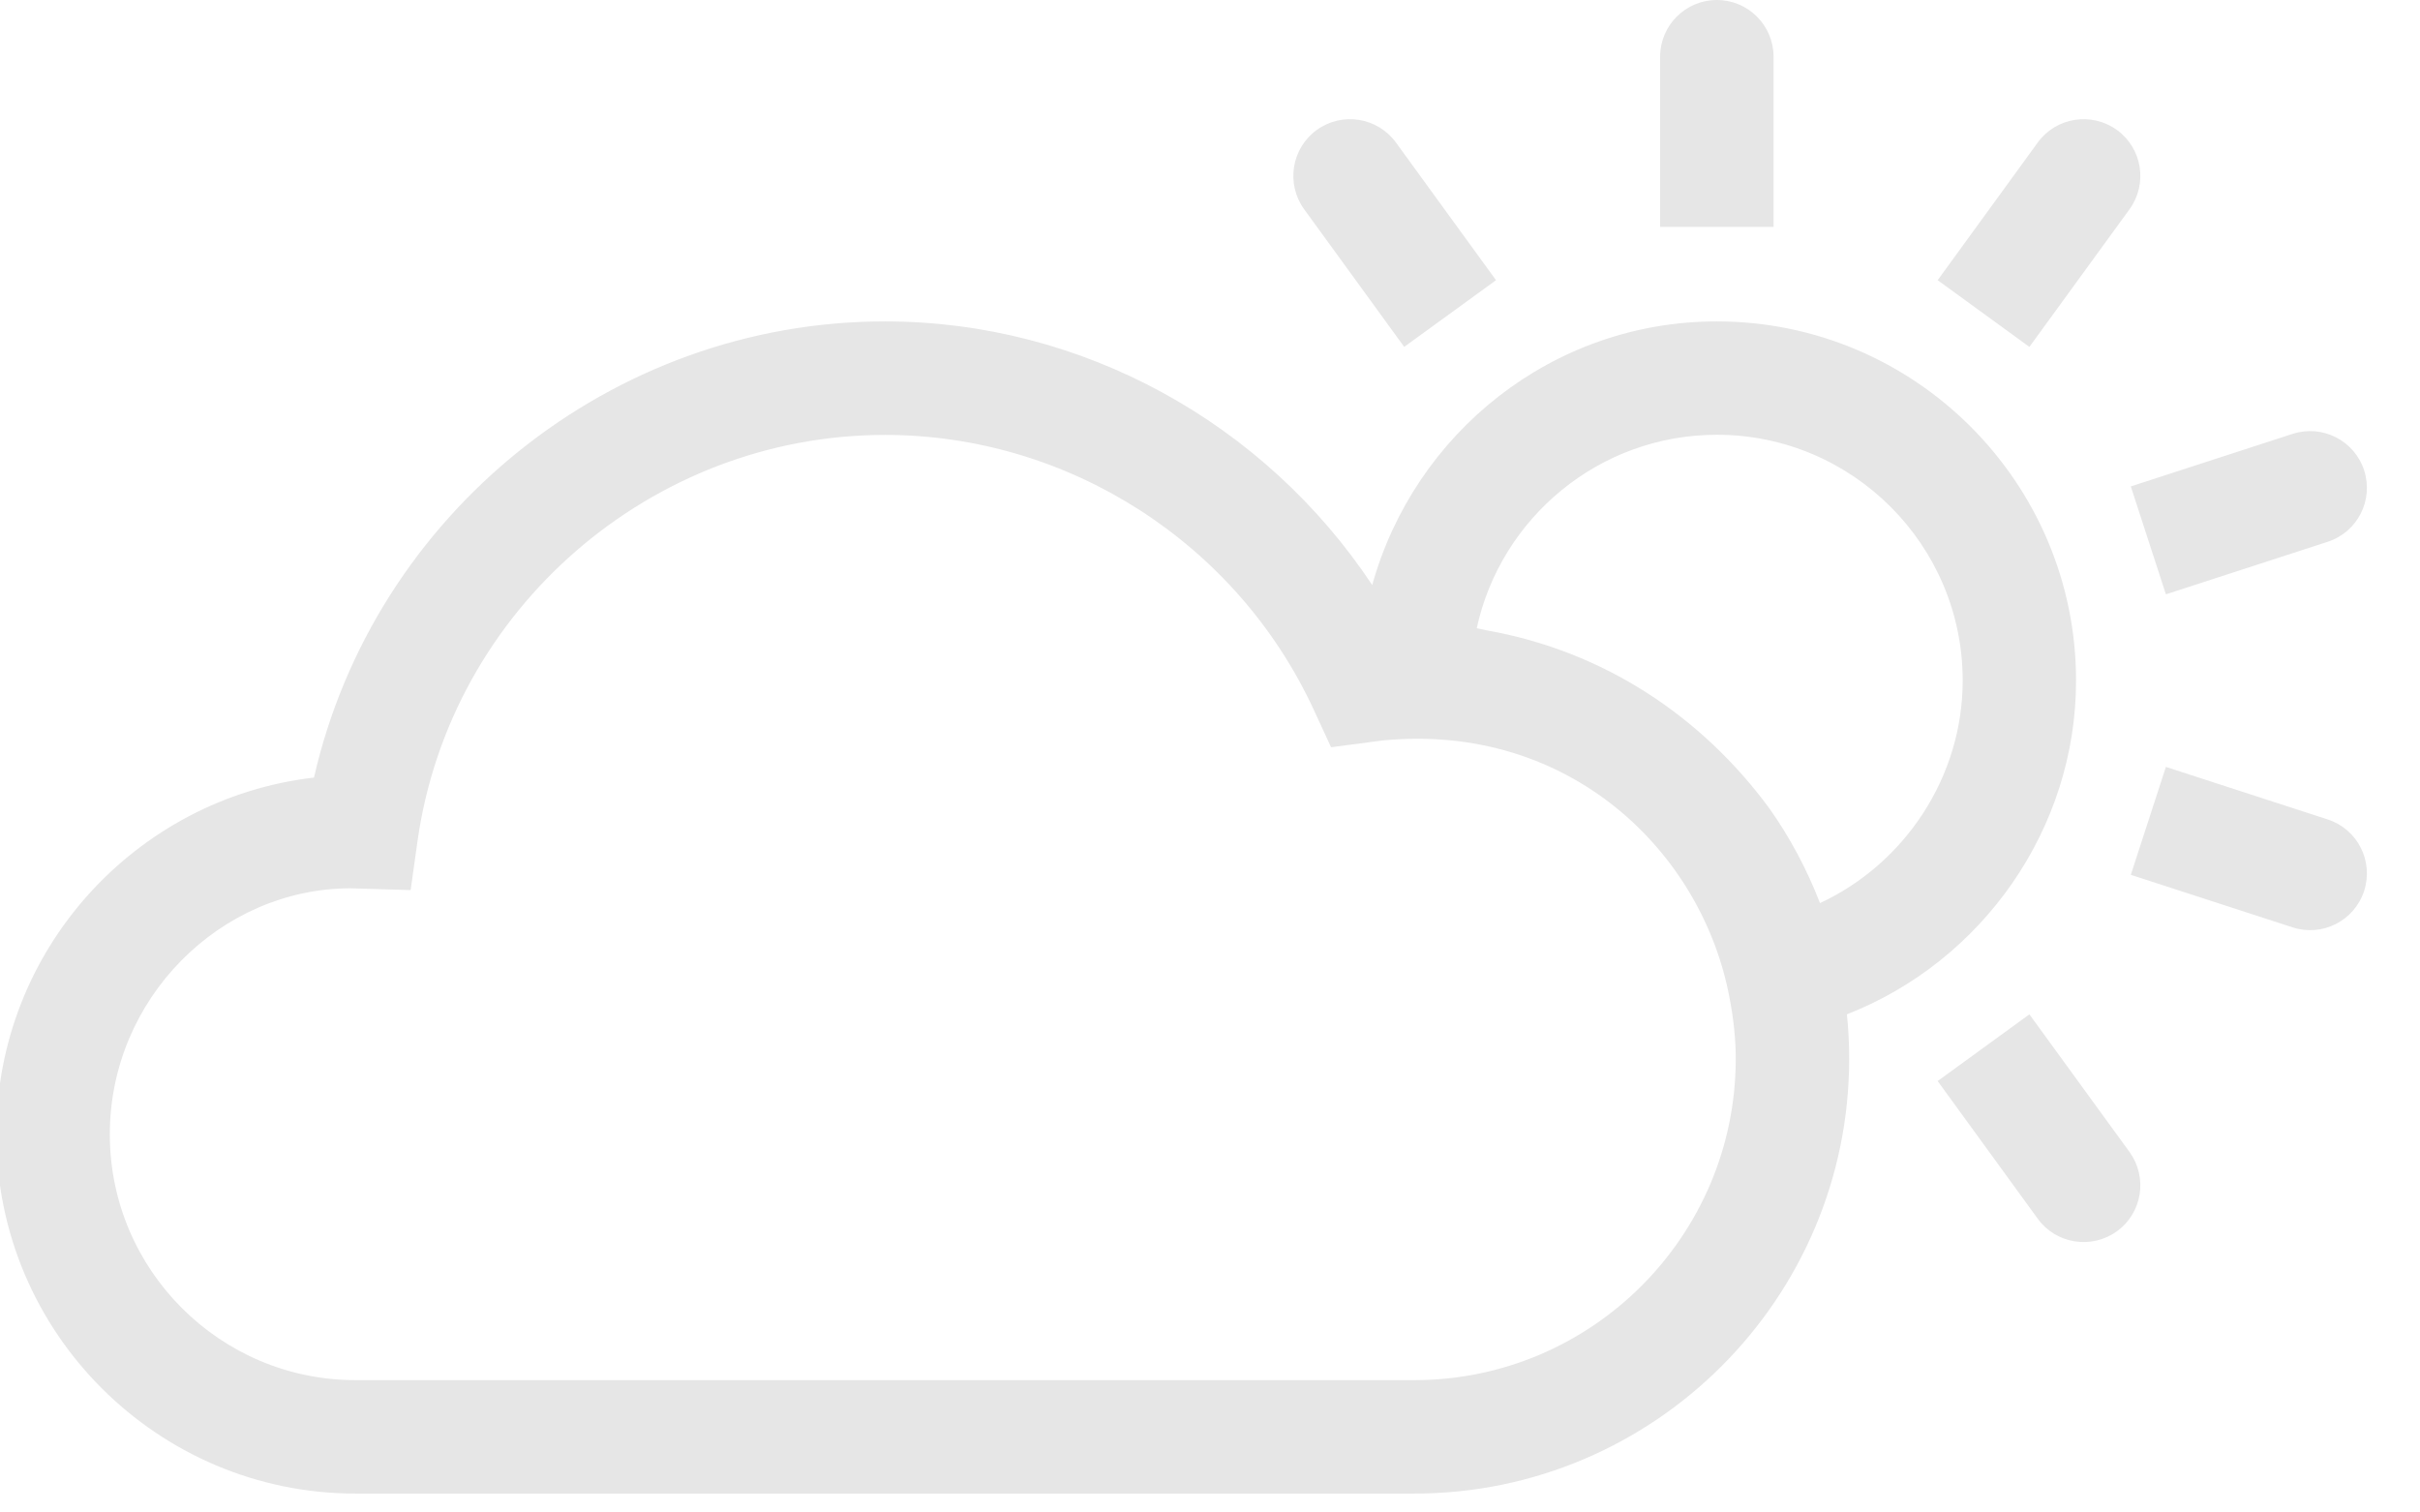 <?xml version="1.0" encoding="utf-8"?>
<!-- Generator: Adobe Illustrator 18.1.1, SVG Export Plug-In . SVG Version: 6.00 Build 0)  -->
<svg version="1.1" id="Layer_1" xmlns="http://www.w3.org/2000/svg" xmlns:xlink="http://www.w3.org/1999/xlink" x="0px" y="0px"
	 width="32px" height="20px" viewBox="0 0 32 20" enable-background="new 0 0 32 20" xml:space="preserve">
<path id="Clody_day_1_" fill="#E6E6E6" d="M26.835,4.587l-1.213-0.882l1.323-1.82c0.243-0.335,0.712-0.409,1.048-0.166
	c0.335,0.243,0.409,0.713,0.166,1.048L26.835,4.587z M28.64,7.859l2.14-0.695c0.394-0.128,0.609-0.551,0.481-0.945
	c-0.128-0.394-0.551-0.609-0.945-0.482l-2.14,0.695L28.64,7.859z M23.452,0.75c0-0.414-0.336-0.75-0.75-0.75s-0.75,0.336-0.75,0.75
	V3h1.5V0.75z M30.78,10.836l-2.14-0.695l-0.464,1.427l2.14,0.695c0.394,0.128,0.817-0.088,0.945-0.482
	C31.389,11.387,31.174,10.964,30.78,10.836z M26.835,13.413l-1.213,0.882l1.323,1.82c0.243,0.335,0.712,0.409,1.048,0.166
	c0.335-0.243,0.409-0.712,0.166-1.048L26.835,13.413z M18.568,4.587l1.214-0.882l-1.323-1.82c-0.244-0.335-0.713-0.409-1.048-0.166
	s-0.409,0.713-0.166,1.048L18.568,4.587z M24.422,13.413c0.02,0.193,0.03,0.389,0.03,0.587c0,3.17-2.579,5.75-5.75,5.75h-14
	c-2.619,0-4.75-2.131-4.75-4.75c0-2.433,1.839-4.445,4.2-4.718c0.791-3.479,3.932-6.032,7.55-6.032c2.61,0,5.021,1.344,6.443,3.486
	c0.558-2.003,2.379-3.486,4.557-3.486c2.619,0,4.75,2.131,4.75,4.75C27.452,10.961,26.212,12.712,24.422,13.413z M23.399,10.693
	c0.272,0.385,0.495,0.804,0.667,1.249l0,0c1.124-0.523,1.887-1.671,1.887-2.943c0-1.792-1.458-3.25-3.25-3.25
	c-1.555,0-2.858,1.097-3.176,2.558c0.046,0.007,0.09,0.021,0.135,0.029C21.203,8.609,22.5,9.469,23.399,10.693z M18.277,9.792
	l-0.676,0.089l-0.231-0.5c-1.021-2.205-3.246-3.63-5.668-3.63c-3.088,0-5.745,2.306-6.18,5.363L5.43,11.77l-0.796-0.024
	C2.91,11.75,1.452,13.208,1.452,15s1.458,3.25,3.25,3.25h14c2.344,0,4.25-1.907,4.25-4.25c0-0.272-0.031-0.536-0.08-0.793
	C22.516,11.266,20.75,9.547,18.277,9.792z"/>
</svg>

